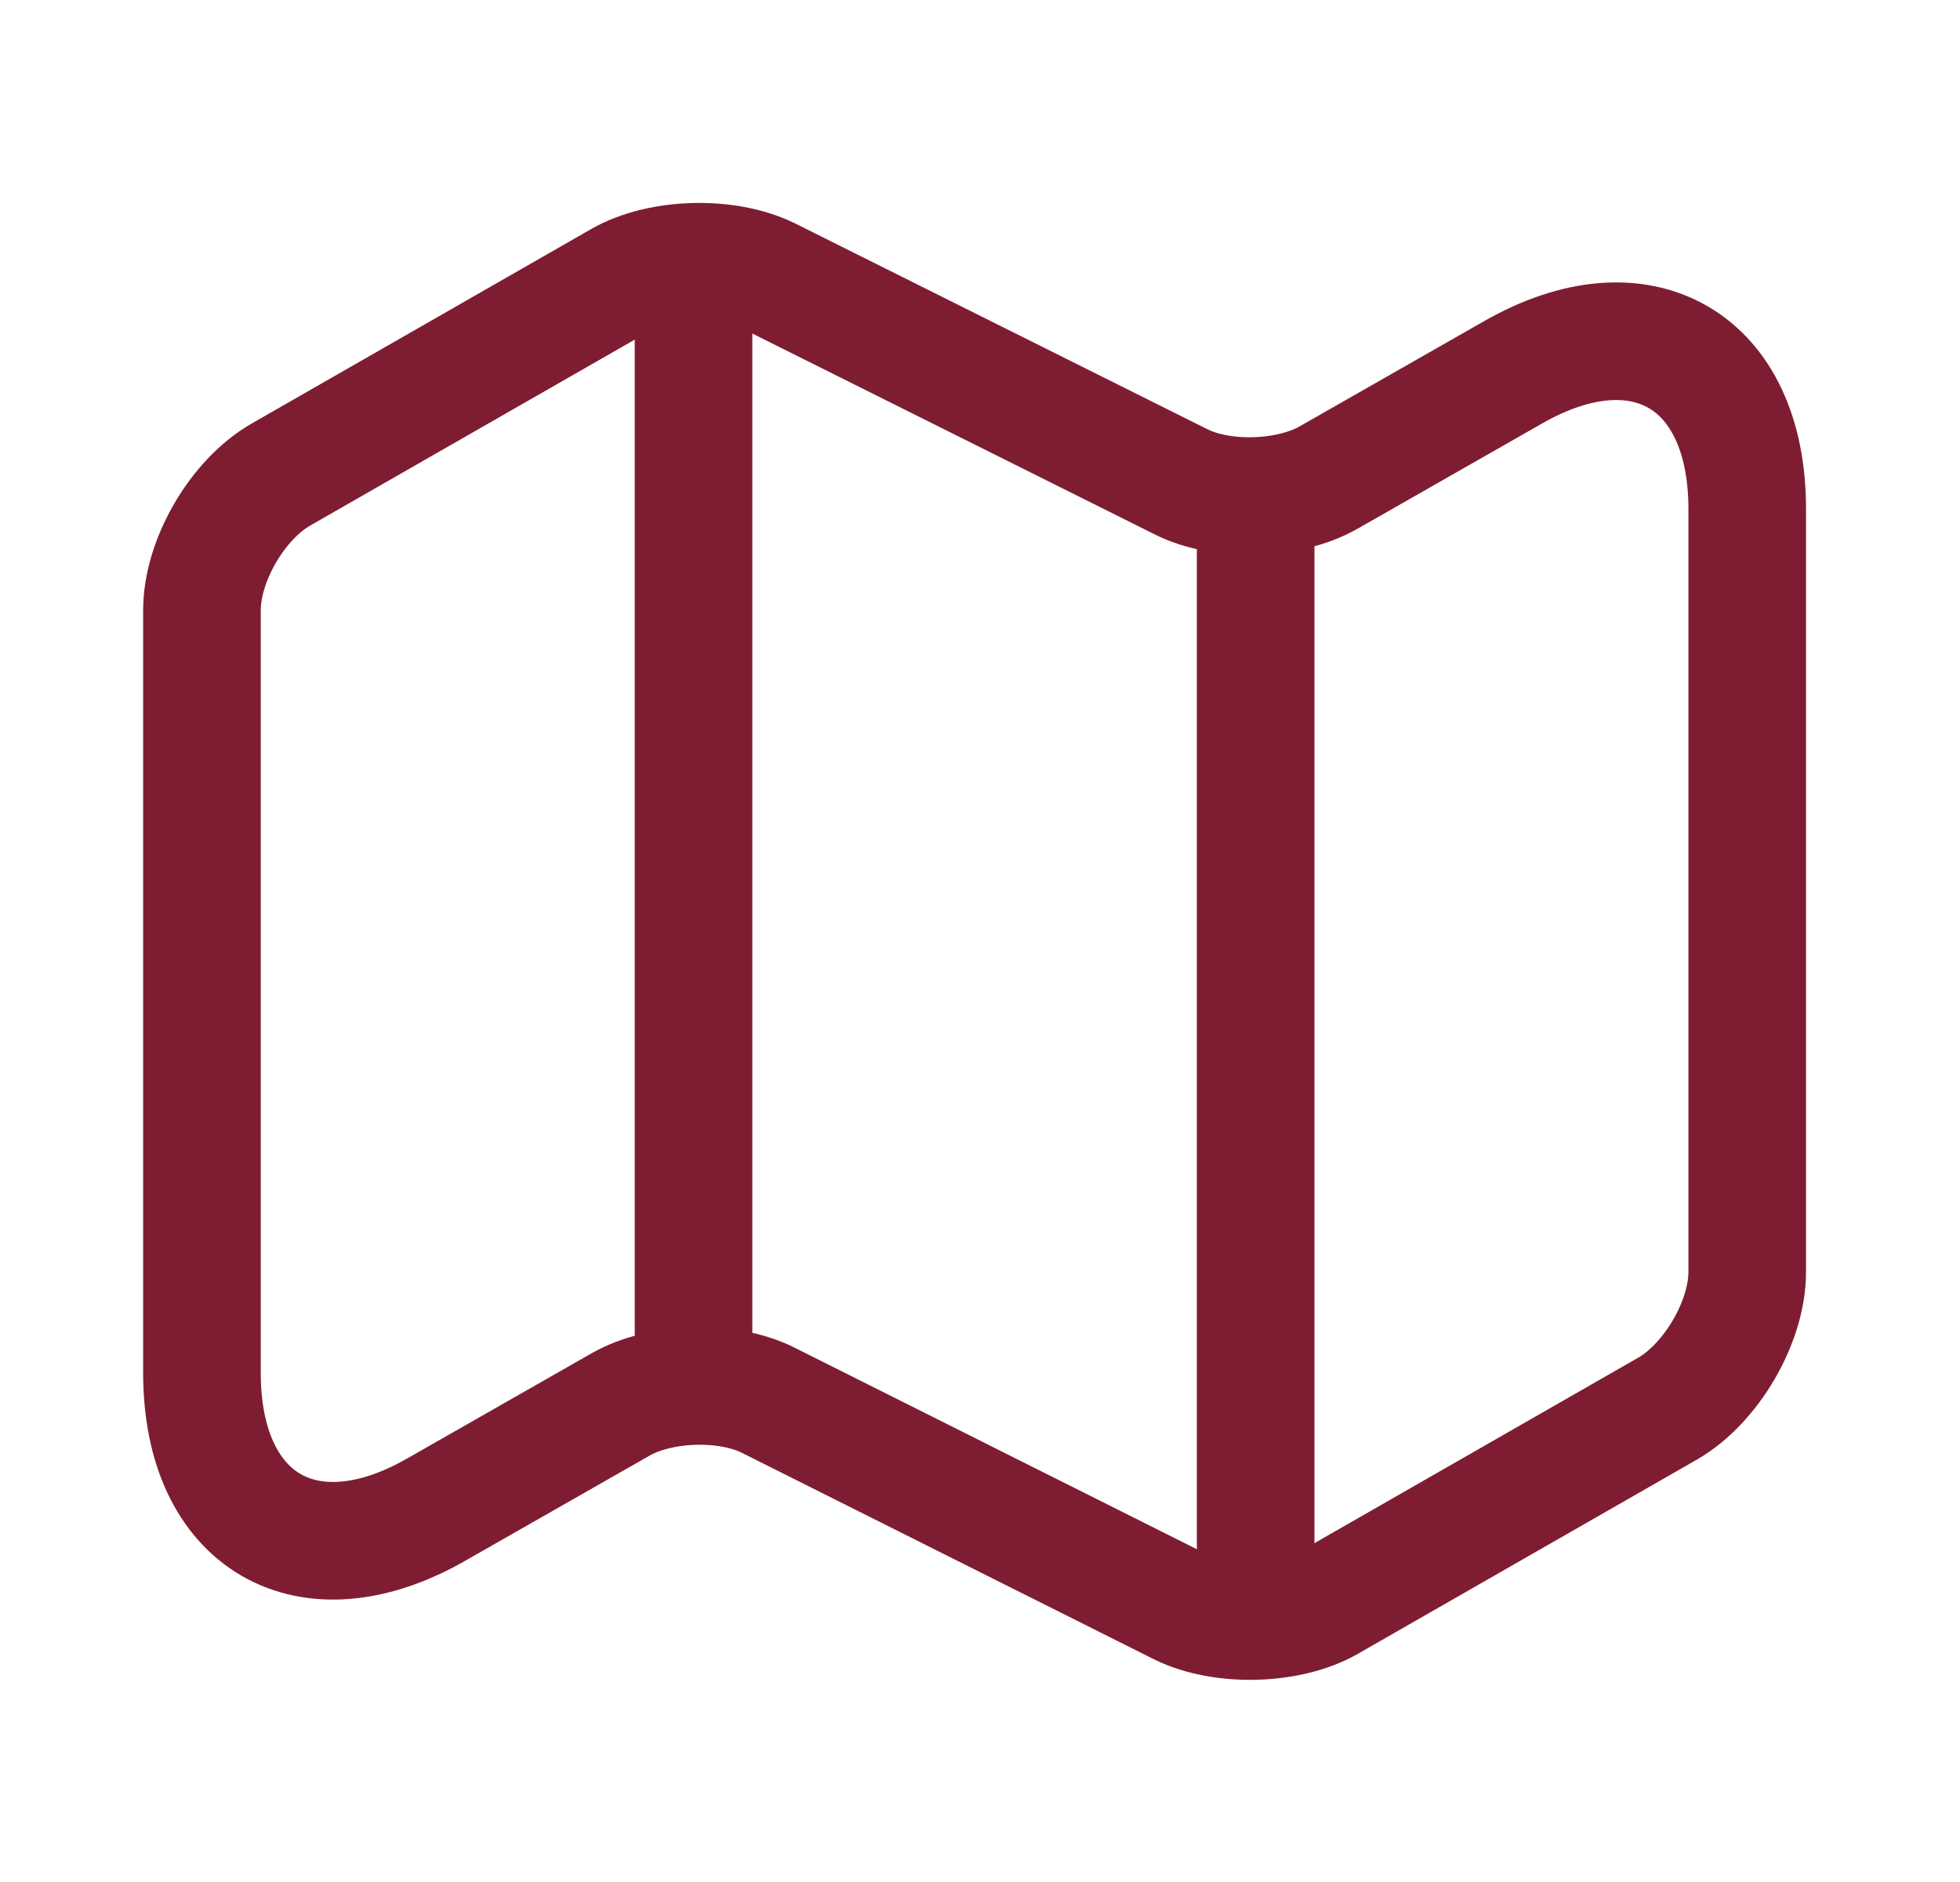 <svg width="25" height="24" viewBox="0 0 25 24" fill="none" xmlns="http://www.w3.org/2000/svg">
<path d="M2.576 7.78V17.51C2.576 19.41 3.926 20.19 5.566 19.25L7.916 17.91C8.426 17.62 9.276 17.59 9.806 17.86L15.056 20.49C15.586 20.75 16.436 20.73 16.946 20.44L21.276 17.96C21.826 17.64 22.286 16.86 22.286 16.22V6.49C22.286 4.59 20.936 3.81 19.296 4.75L16.946 6.09C16.436 6.38 15.586 6.41 15.056 6.14L9.806 3.52C9.276 3.26 8.426 3.28 7.916 3.57L3.586 6.05C3.026 6.37 2.576 7.15 2.576 7.78Z" stroke="#7E1D32" stroke-width="1.5" stroke-linecap="round" stroke-linejoin="round"/>
<path d="M8.846 4V17" stroke="#7E1D32" stroke-width="1.5" stroke-linecap="round" stroke-linejoin="round"/>
<path d="M16.016 6.62V20" stroke="#7E1D32" stroke-width="1.5" stroke-linecap="round" stroke-linejoin="round"/>
</svg>
